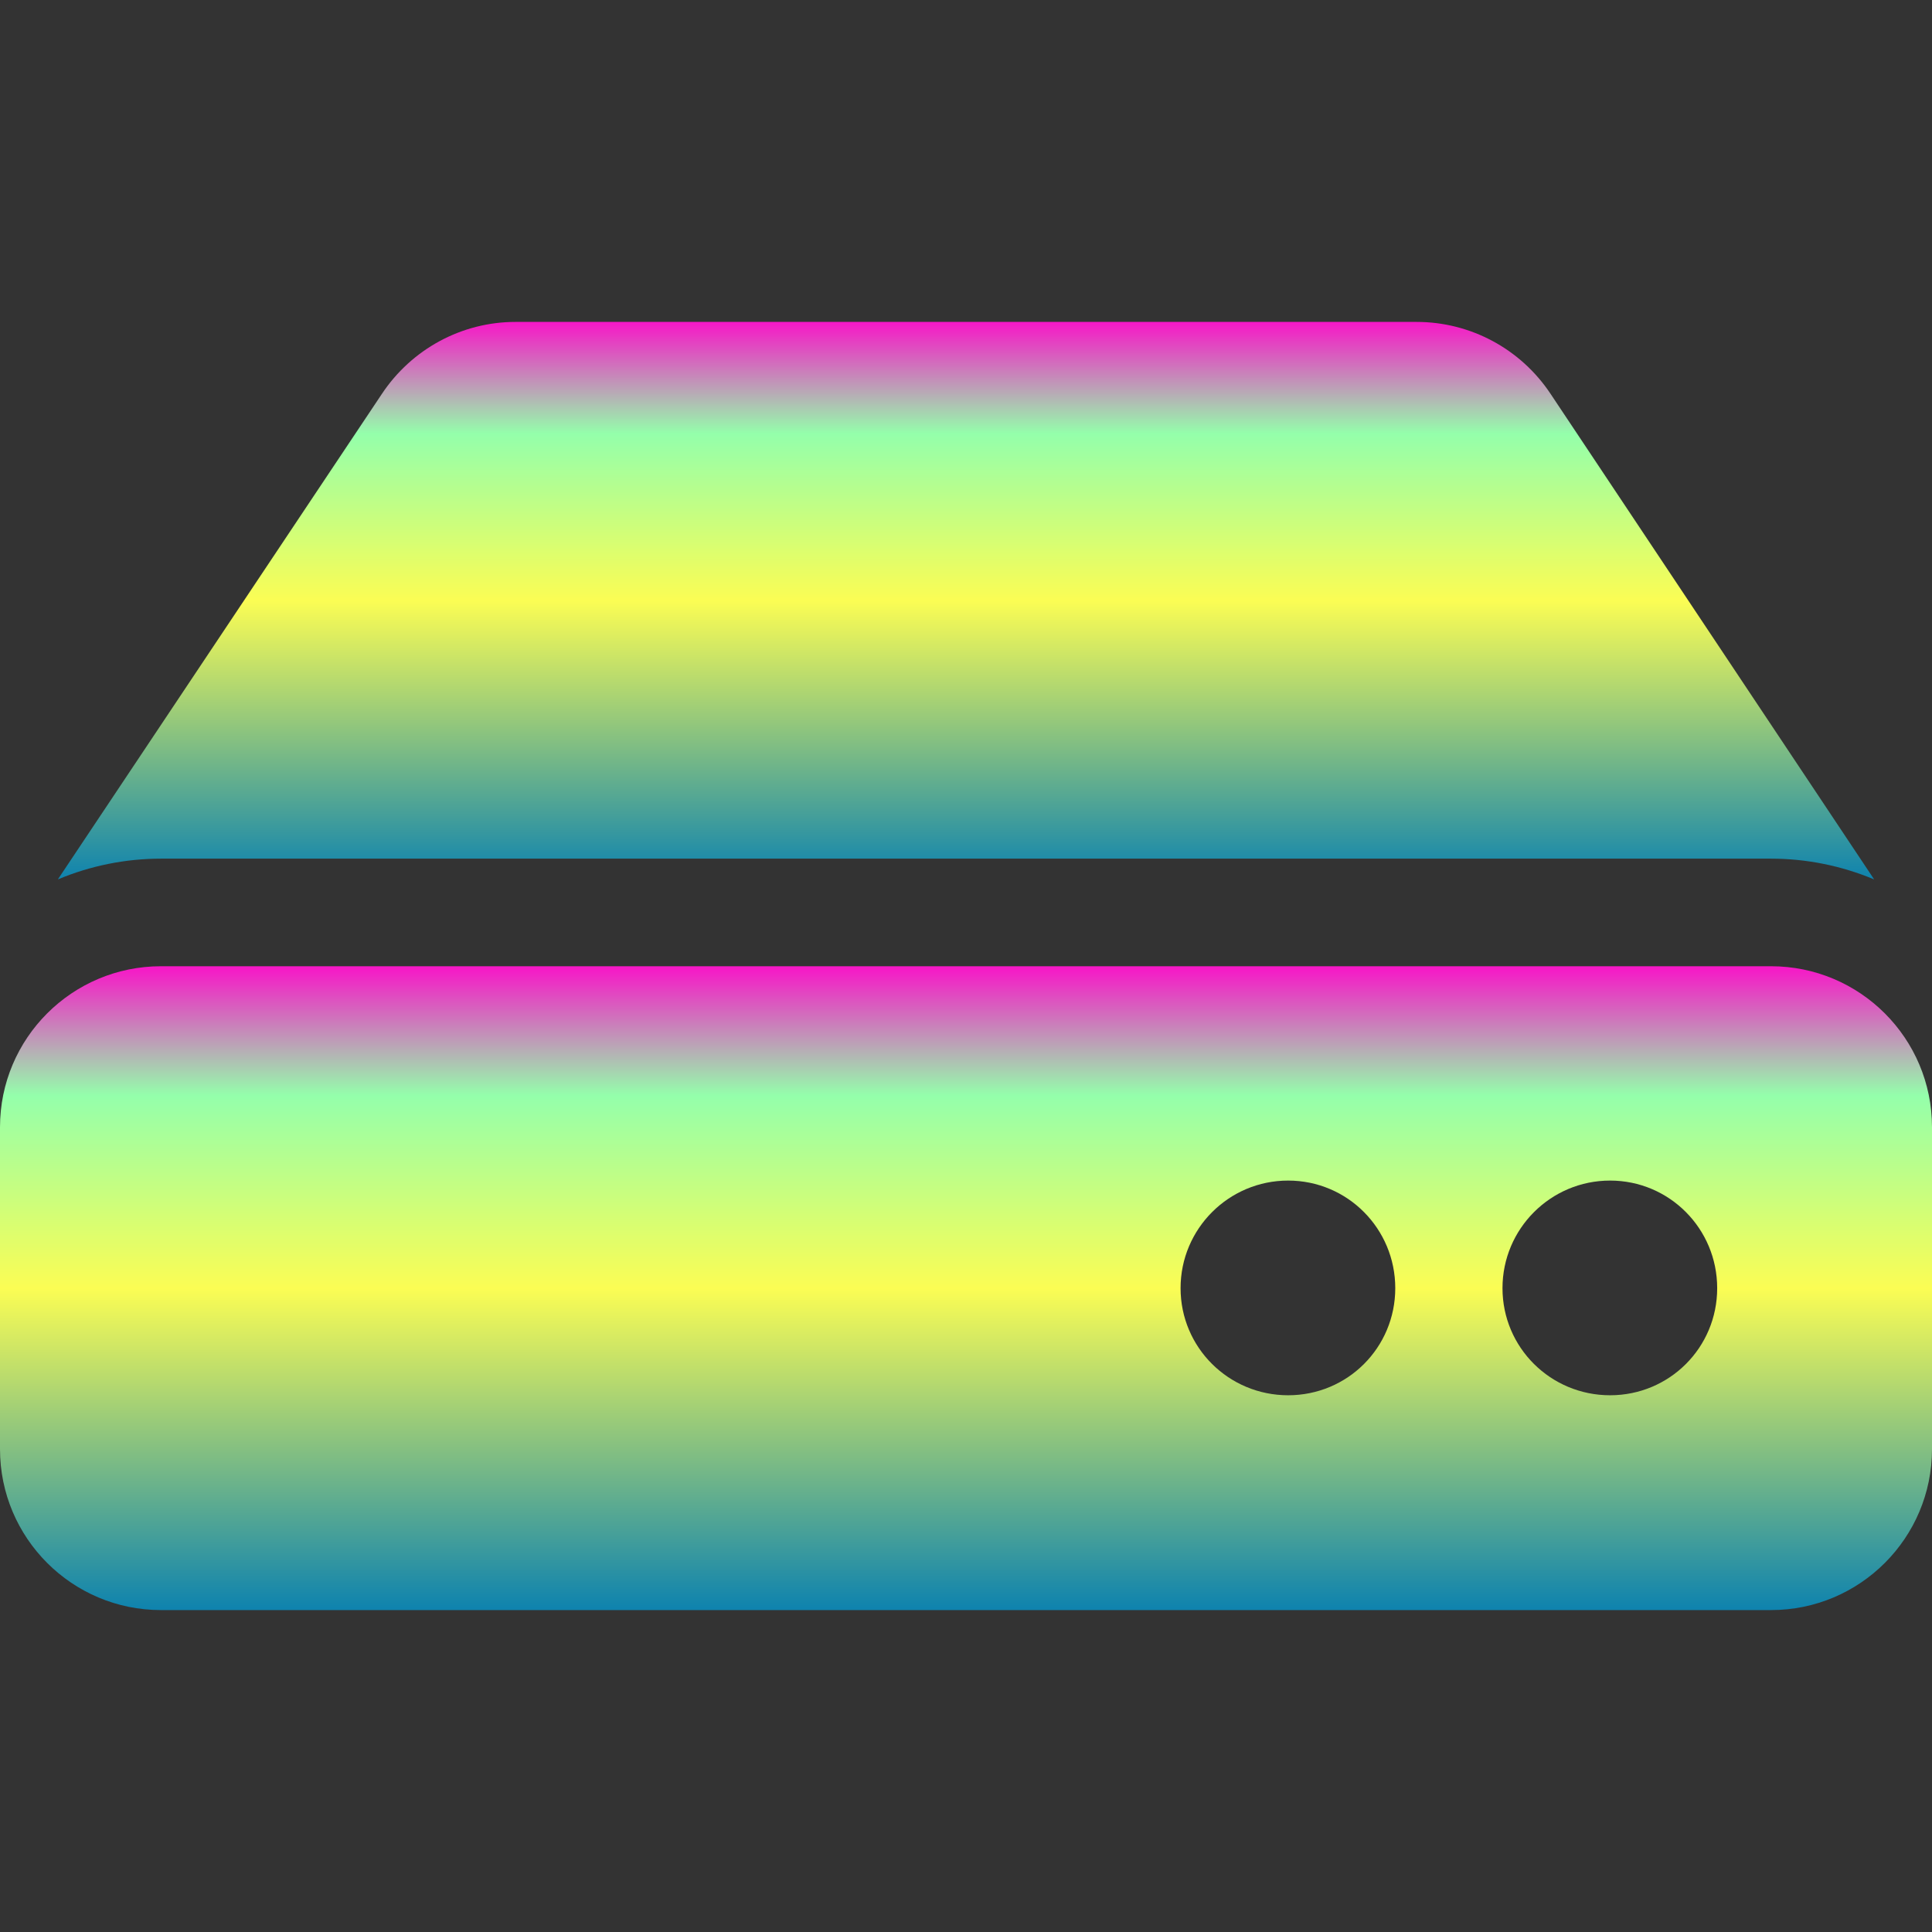 <?xml version="1.0" encoding="UTF-8" standalone="no"?>
<svg
   id="svg4"
   version="1.1"
   width="16px"
   viewBox="0 0 16 16"
   height="16px"
   xmlns="http://www.w3.org/2000/svg"
   xmlns:svg="http://www.w3.org/2000/svg"
   xmlns:rdf="http://www.w3.org/1999/02/22-rdf-syntax-ns#"
   xmlns:cc="http://creativecommons.org/ns#"
   xmlns:dc="http://purl.org/dc/elements/1.1/">
  <rect x="0" y="0" width="16" height="16" fill="#333333" stroke="none"/>
  <defs>
    <style id="current-color-scheme" type="text/css">
      .ColorScheme-Text { color: #0abdc6; } .ColorScheme-Highlight { color:#5294e2; }
    </style>
    <linearGradient id="arrongin" x1="0%" x2="0%" y1="0%" y2="100%">
      <stop offset="0%" style="stop-color:#dd9b44; stop-opacity:1"/>
      <stop offset="100%" style="stop-color:#ad6c16; stop-opacity:1"/>
    </linearGradient>
    <linearGradient id="aurora" x1="0%" x2="0%" y1="0%" y2="100%">
      <stop offset="0%" style="stop-color:#09D4DF; stop-opacity:1"/>
      <stop offset="100%" style="stop-color:#9269F4; stop-opacity:1"/>
    </linearGradient>
    <linearGradient id="cyberneon" x1="0%" x2="0%" y1="0%" y2="100%">
      <stop offset="0" style="stop-color:#0abdc6; stop-opacity:1"/>
      <stop offset="1" style="stop-color:#ea00d9; stop-opacity:1"/>
    </linearGradient>
    <linearGradient id="fitdance" x1="0%" x2="0%" y1="0%" y2="100%">
      <stop offset="0%" style="stop-color:#1AD6AB; stop-opacity:1"/>
      <stop offset="100%" style="stop-color:#329DB6; stop-opacity:1"/>
    </linearGradient>
    <linearGradient id="oomox" x1="0%" x2="0%" y1="0%" y2="100%">
      <stop offset="0%" style="stop-color:#0abdc6; stop-opacity:1"/>
      <stop offset="100%" style="stop-color:#b800ff; stop-opacity:1"/>
    </linearGradient>
    <linearGradient id="rainblue" x1="0%" x2="0%" y1="0%" y2="100%">
      <stop offset="0%" style="stop-color:#00F260; stop-opacity:1"/>
      <stop offset="100%" style="stop-color:#0575E6; stop-opacity:1"/>
    </linearGradient>
    <linearGradient id="sunrise" x1="0%" x2="0%" y1="0%" y2="100%">
      <stop offset="0%" style="stop-color: #FF8501; stop-opacity:1"/>
      <stop offset="100%" style="stop-color: #FFCB01; stop-opacity:1"/>
    </linearGradient>
    <linearGradient id="telinkrin" x1="0%" x2="0%" y1="0%" y2="100%">
      <stop offset="0%" style="stop-color: #b2ced6; stop-opacity:1"/>
      <stop offset="100%" style="stop-color: #6da5b7; stop-opacity:1"/>
    </linearGradient>
    <linearGradient id="60spsycho" x1="0%" x2="0%" y1="0%" y2="100%">
      <stop offset="0%" style="stop-color: #df5940; stop-opacity:1"/>
      <stop offset="25%" style="stop-color: #d8d15f; stop-opacity:1"/>
      <stop offset="50%" style="stop-color: #e9882a; stop-opacity:1"/>
      <stop offset="100%" style="stop-color: #279362; stop-opacity:1"/>
    </linearGradient>
    <linearGradient id="90ssummer" x1="0%" x2="0%" y1="0%" y2="100%">
      <stop offset="0%" style="stop-color: #f618c7; stop-opacity:1"/>
      <stop offset="20%" style="stop-color: #94ffab; stop-opacity:1"/>
      <stop offset="50%" style="stop-color: #fbfd54; stop-opacity:1"/>
      <stop offset="100%" style="stop-color: #0f83ae; stop-opacity:1"/>
    </linearGradient>
  </defs>
  <path
     style="stroke-width:1.076;fill:url(#90ssummer)"
     d="m 14.667,7.111 c 0.294,0 0.584,0.059 0.854,0.172 L 12.842,3.263 C 12.594,2.889 12.178,2.666 11.732,2.666 H 4.268 c -0.442,0 -0.858,0.223 -1.106,0.597 L 0.479,7.283 C 0.748,7.17 1.039,7.111 1.333,7.111 Z"
     id="path1"
     class="ColorScheme-Text" />
  <path
     style="stroke-width:1.076;fill:url(#90ssummer)"
     d="m 16,9.335 v 2.666 c 0,0.736 -0.597,1.333 -1.333,1.333 H 1.333 C 0.597,13.334 0,12.737 0,12.001 V 9.335 C 0,8.599 0.597,8.002 1.333,8.002 H 14.667 C 15.403,8.002 16,8.599 16,9.335 Z m -2.666,0.442 c -0.492,0 -0.891,0.399 -0.891,0.891 0,0.492 0.399,0.887 0.891,0.887 0.492,0 0.887,-0.395 0.887,-0.887 0,-0.492 -0.395,-0.891 -0.887,-0.891 z m -2.666,0 c -0.492,0 -0.891,0.399 -0.891,0.891 0,0.492 0.399,0.887 0.891,0.887 0.492,0 0.887,-0.395 0.887,-0.887 0,-0.492 -0.395,-0.891 -0.887,-0.891 z"
     id="path2"
     class="ColorScheme-Text" />
</svg>
